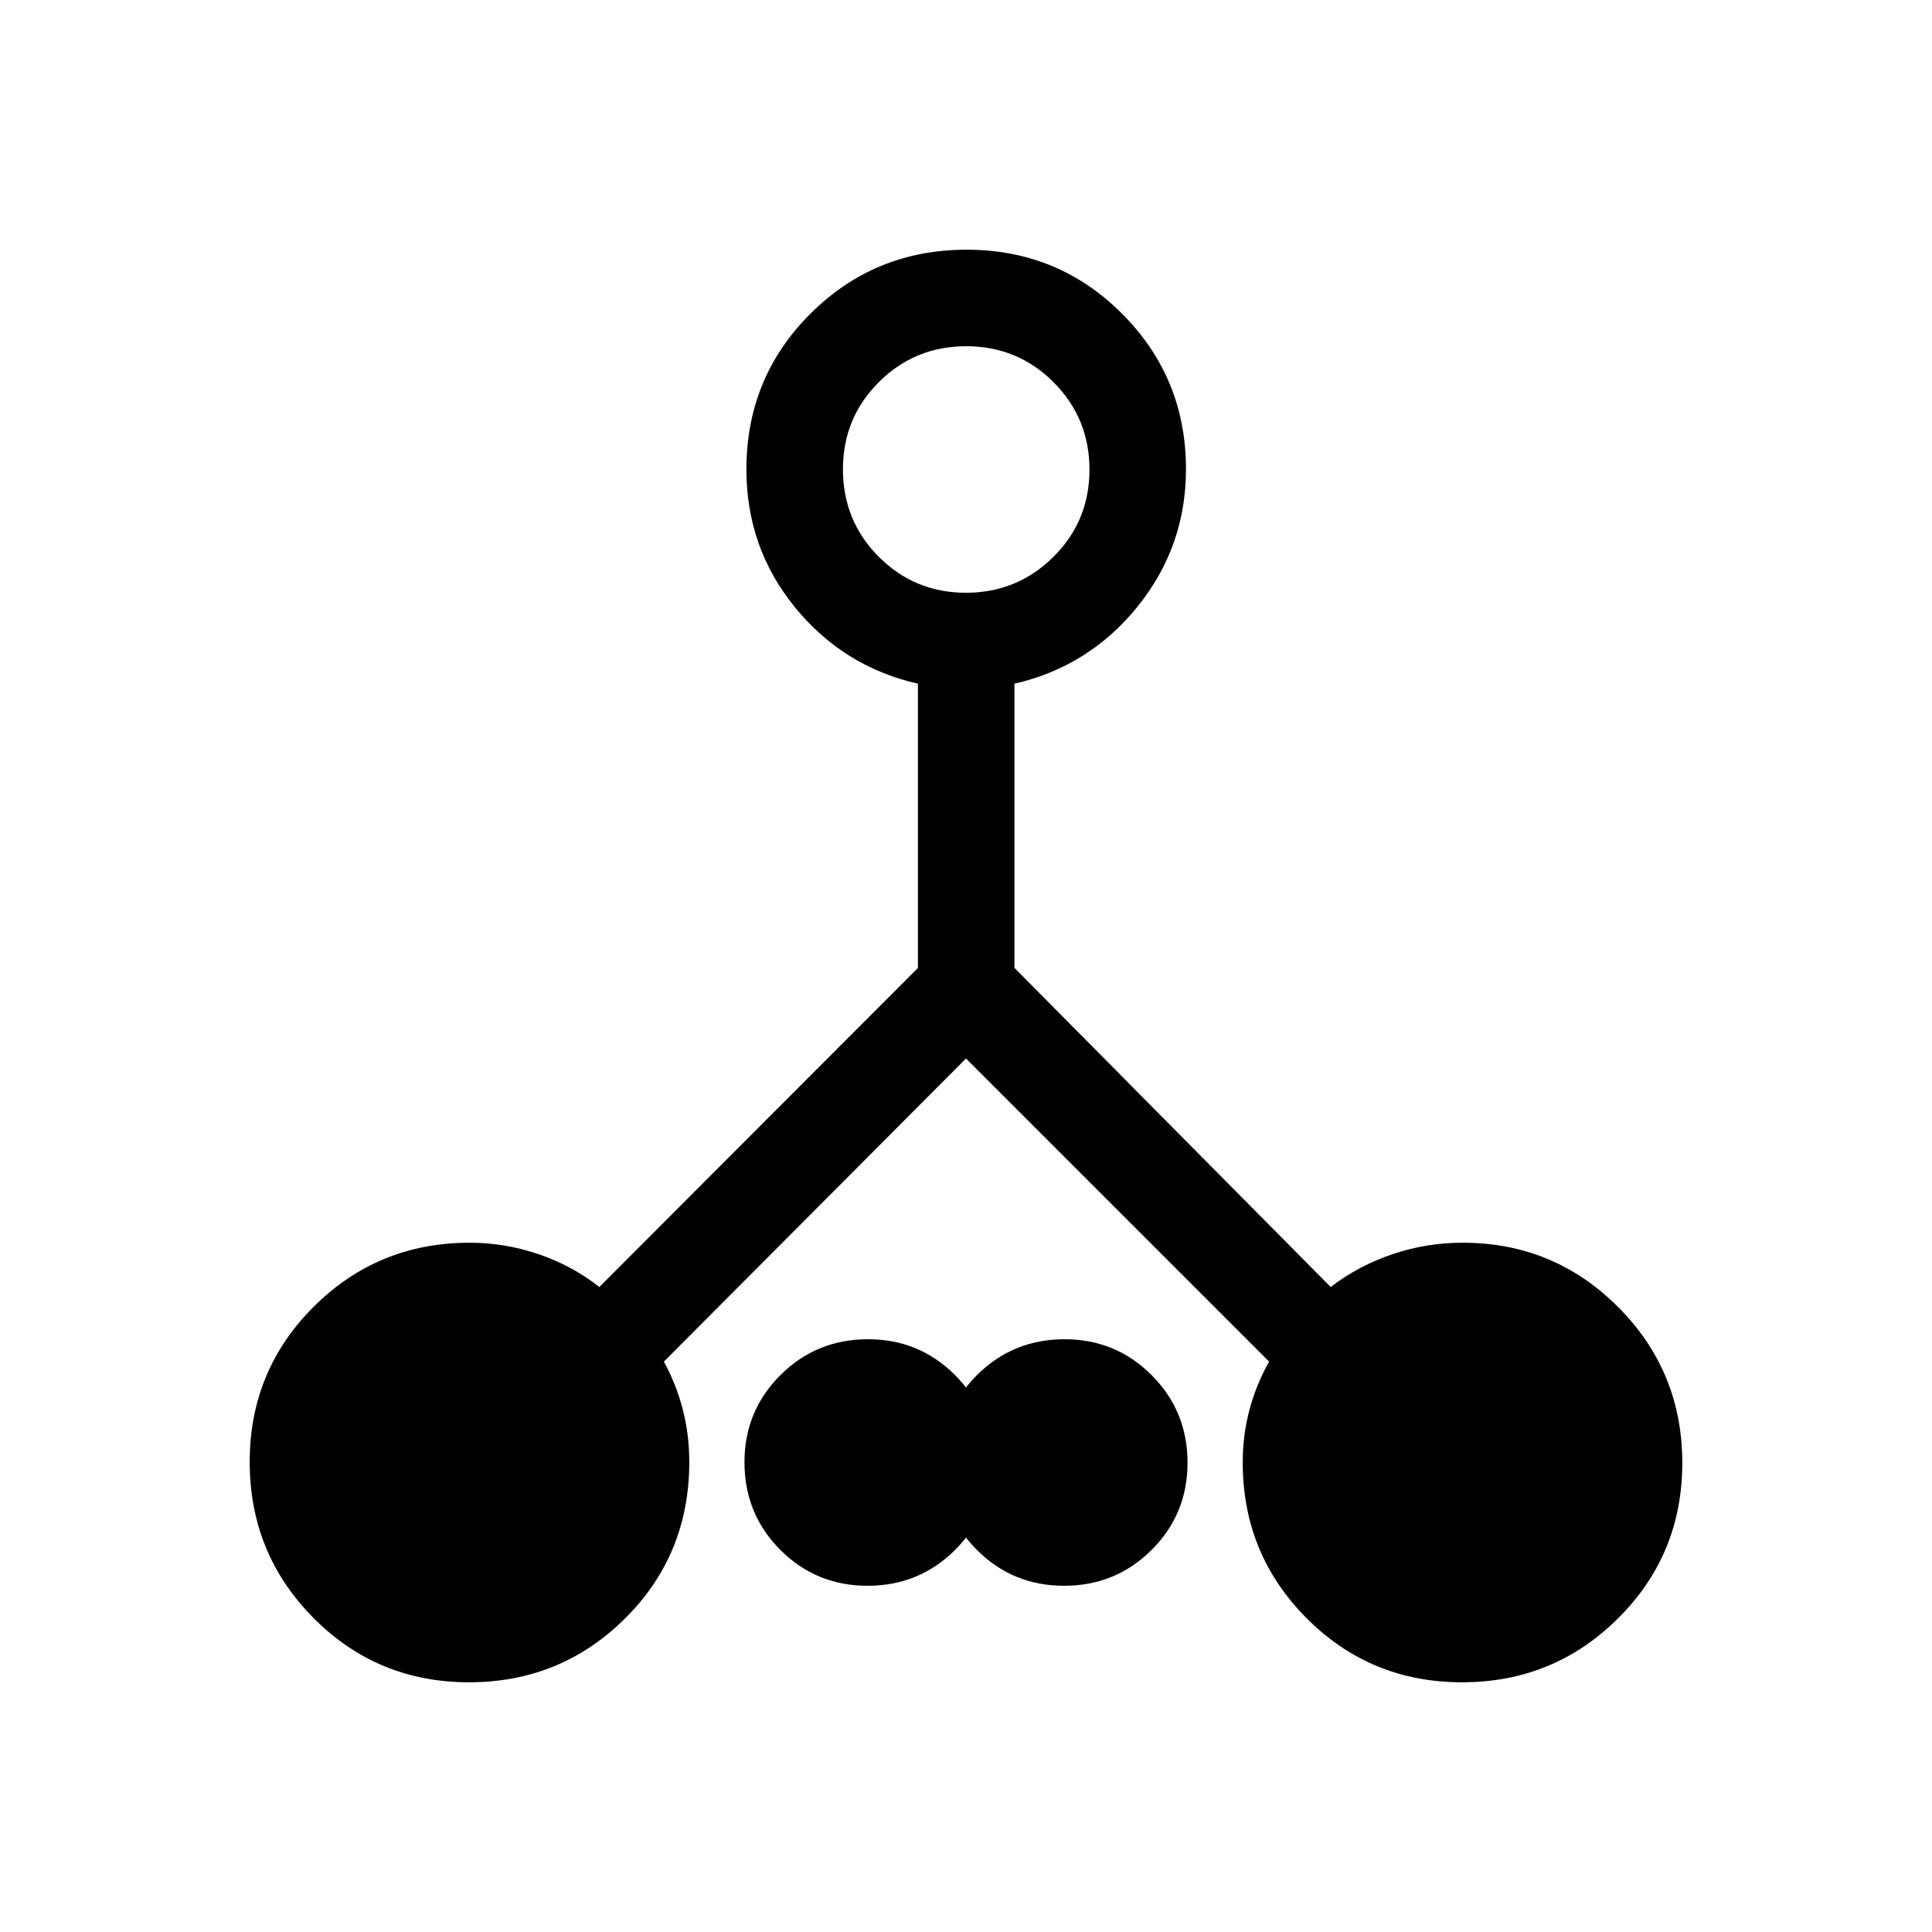 <svg xmlns="http://www.w3.org/2000/svg" height="20" viewBox="0 -960 960 960" width="20"><path d="M233.066-124.078q-45.527 0-77.257-31.929-31.731-31.93-31.731-77.6 0-45.431 31.872-77.161 31.871-31.73 77.46-31.73 17.414 0 34.135 5.673 16.721 5.673 30.262 16.327l158.309-158.535v-141.238q-37.047-8.438-61.139-38.013-24.091-29.575-24.091-68.468 0-45.709 31.88-77.439 31.88-31.731 77.48-31.731 45.6 0 77.33 31.832 31.73 31.831 31.73 77.167 0 38.585-24.091 68.363-24.091 29.779-61.139 38.289v141.209l157.137 158.564q13.931-10.654 30.781-16.327 16.85-5.673 34.789-5.673 45.349 0 77.244 31.952 31.895 31.953 31.895 77.48t-31.953 77.257q-31.952 31.731-77.479 31.731-45.528 0-77.258-31.853-31.73-31.852-31.73-77.413 0-13.478 3.339-26.092 3.339-12.614 9.776-23.986L480-434.039 329.883-283.422q6.154 11.28 9.385 23.764 3.23 12.484 3.23 26.123 0 46.081-31.952 77.769-31.953 31.688-77.48 31.688Zm295.69-47.96q25.594 0 43.459-17.791 17.865-17.791 17.865-43.385 0-25.593-17.814-43.459-17.815-17.865-43.265-17.865-25.69 0-43.555 17.815-17.865 17.814-17.865 43.264 0 25.69 17.79 43.555 17.791 17.866 43.385 17.866Zm-48.797-493.424q25.464 0 43.426-17.79 17.961-17.791 17.961-43.385 0-25.594-17.864-43.459-17.864-17.866-43.385-17.866-25.52 0-43.385 17.815-17.866 17.815-17.866 43.264 0 25.69 17.825 43.556 17.824 17.865 43.288 17.865Zm-48.864 493.424q25.594 0 43.459-17.791 17.865-17.791 17.865-43.385 0-25.593-17.814-43.459-17.815-17.865-43.265-17.865-25.69 0-43.555 17.815-17.865 17.814-17.865 43.264 0 25.69 17.79 43.555 17.791 17.866 43.385 17.866Z"/></svg>
